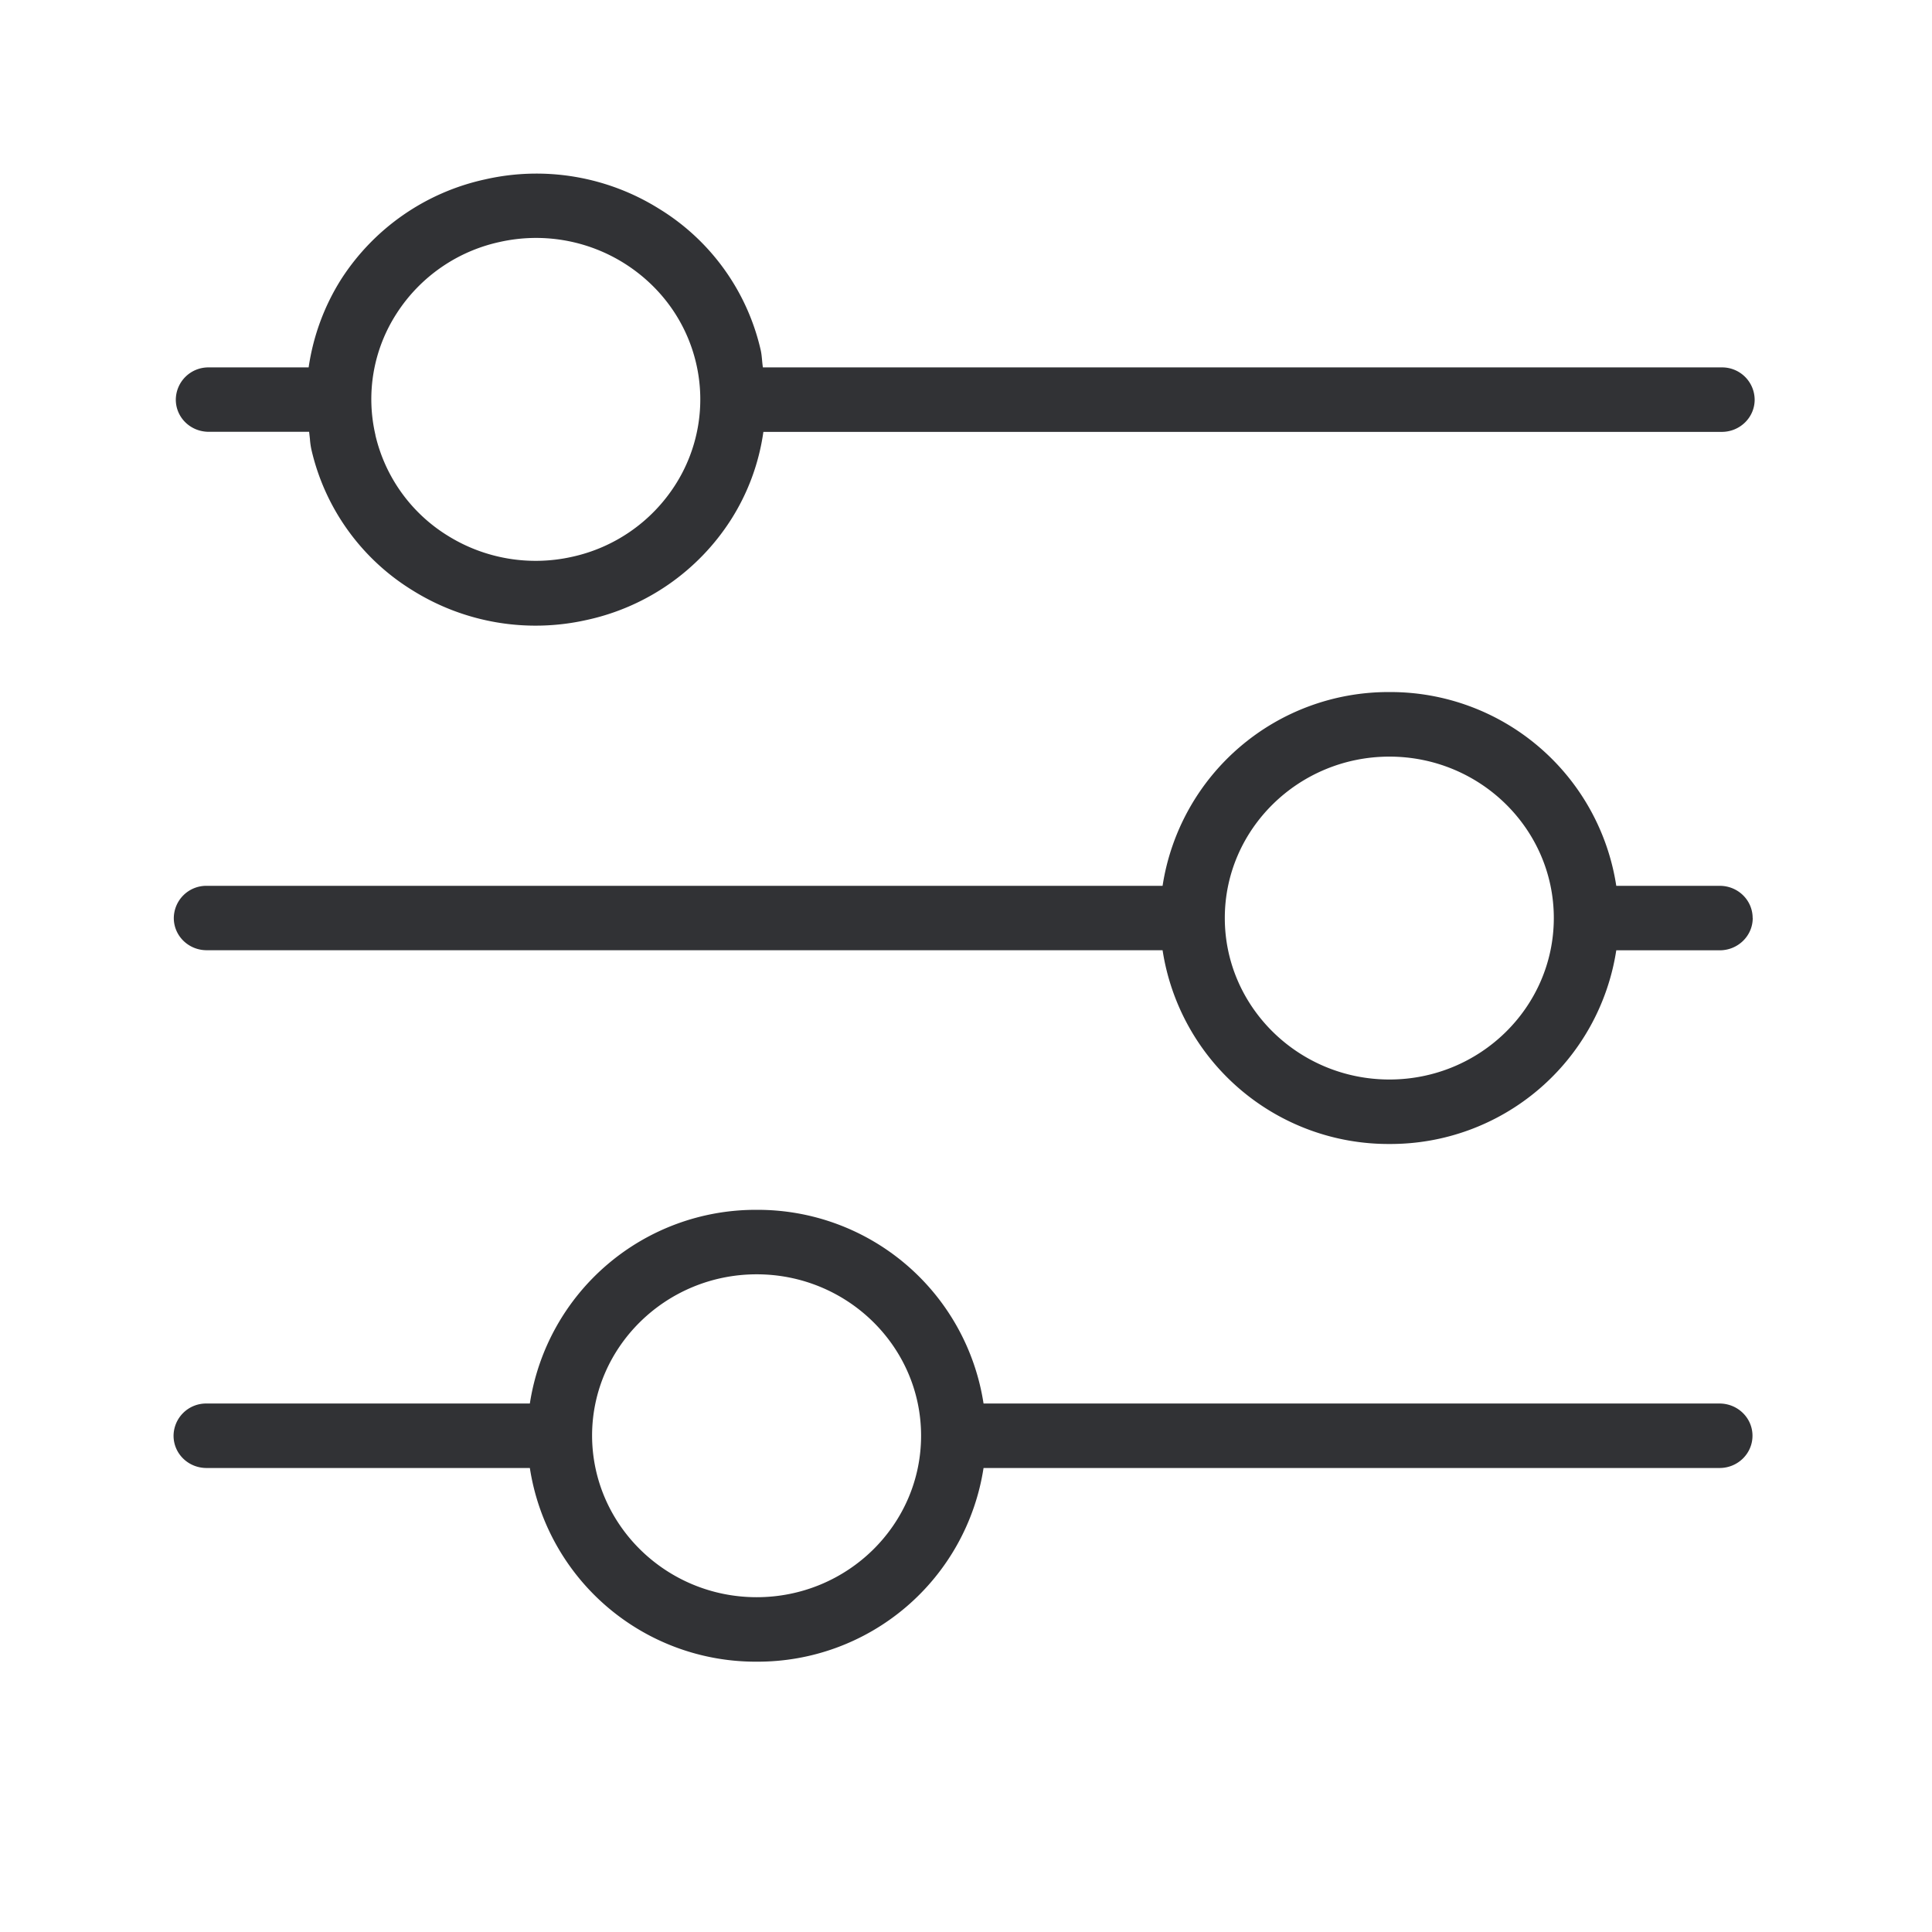 <svg width="24" height="24" fill="none" xmlns="http://www.w3.org/2000/svg"><path d="M2.184 4.964c0 .222.182.4.41.4H3.84l.01.089a.92.92 0 0 0 .018.13A2.785 2.785 0 0 0 5.13 7.337a2.885 2.885 0 0 0 2.16.364 2.84 2.84 0 0 0 1.787-1.24 2.74 2.74 0 0 0 .406-1.096h11.905c.227 0 .409-.18.409-.4a.404.404 0 0 0-.41-.401H9.477a1.45 1.45 0 0 1-.01-.088c-.004-.043-.008-.087-.018-.13a2.785 2.785 0 0 0-1.264-1.754 2.872 2.872 0 0 0-2.157-.364A2.844 2.844 0 0 0 4.24 3.466c-.215.339-.35.714-.406 1.098h-1.24a.404.404 0 0 0-.41.4Zm2.48.44a1.959 1.959 0 0 1 .265-1.513 2.035 2.035 0 0 1 1.278-.885 2.061 2.061 0 0 1 1.54.26c.46.287.782.732.902 1.253a1.97 1.97 0 0 1-.266 1.513 2.035 2.035 0 0 1-1.277.885 2.065 2.065 0 0 1-1.54-.26 2.001 2.001 0 0 1-.903-1.253ZM17.26 13.41c-1.126 0-2.045-.9-2.045-2.006 0-1.106.919-2.005 2.045-2.005s2.042.899 2.042 2.005c0 1.107-.916 2.006-2.042 2.006Zm4.512-2.006c0-.221-.182-.4-.409-.4h-1.285a2.838 2.838 0 0 0-2.818-2.407 2.838 2.838 0 0 0-2.818 2.407H2.568a.404.404 0 0 0-.409.4c0 .221.182.4.409.4h11.874a2.838 2.838 0 0 0 2.818 2.407 2.838 2.838 0 0 0 2.818-2.406h1.285c.227 0 .41-.18.41-.4ZM9.4 19.841c-1.126 0-2.042-.9-2.045-2.006 0-1.106.919-2.005 2.045-2.005s2.042.899 2.042 2.005c0 1.107-.916 2.006-2.042 2.006Zm12.37-2.006c0-.22-.182-.4-.41-.4h-9.142A2.838 2.838 0 0 0 9.4 15.029a2.838 2.838 0 0 0-2.818 2.406H2.565a.404.404 0 0 0-.409.4c0 .222.182.401.41.401h4.016A2.838 2.838 0 0 0 9.4 20.642a2.838 2.838 0 0 0 2.818-2.406h9.143c.227 0 .409-.18.409-.4Z" fill="#313235"/></svg>